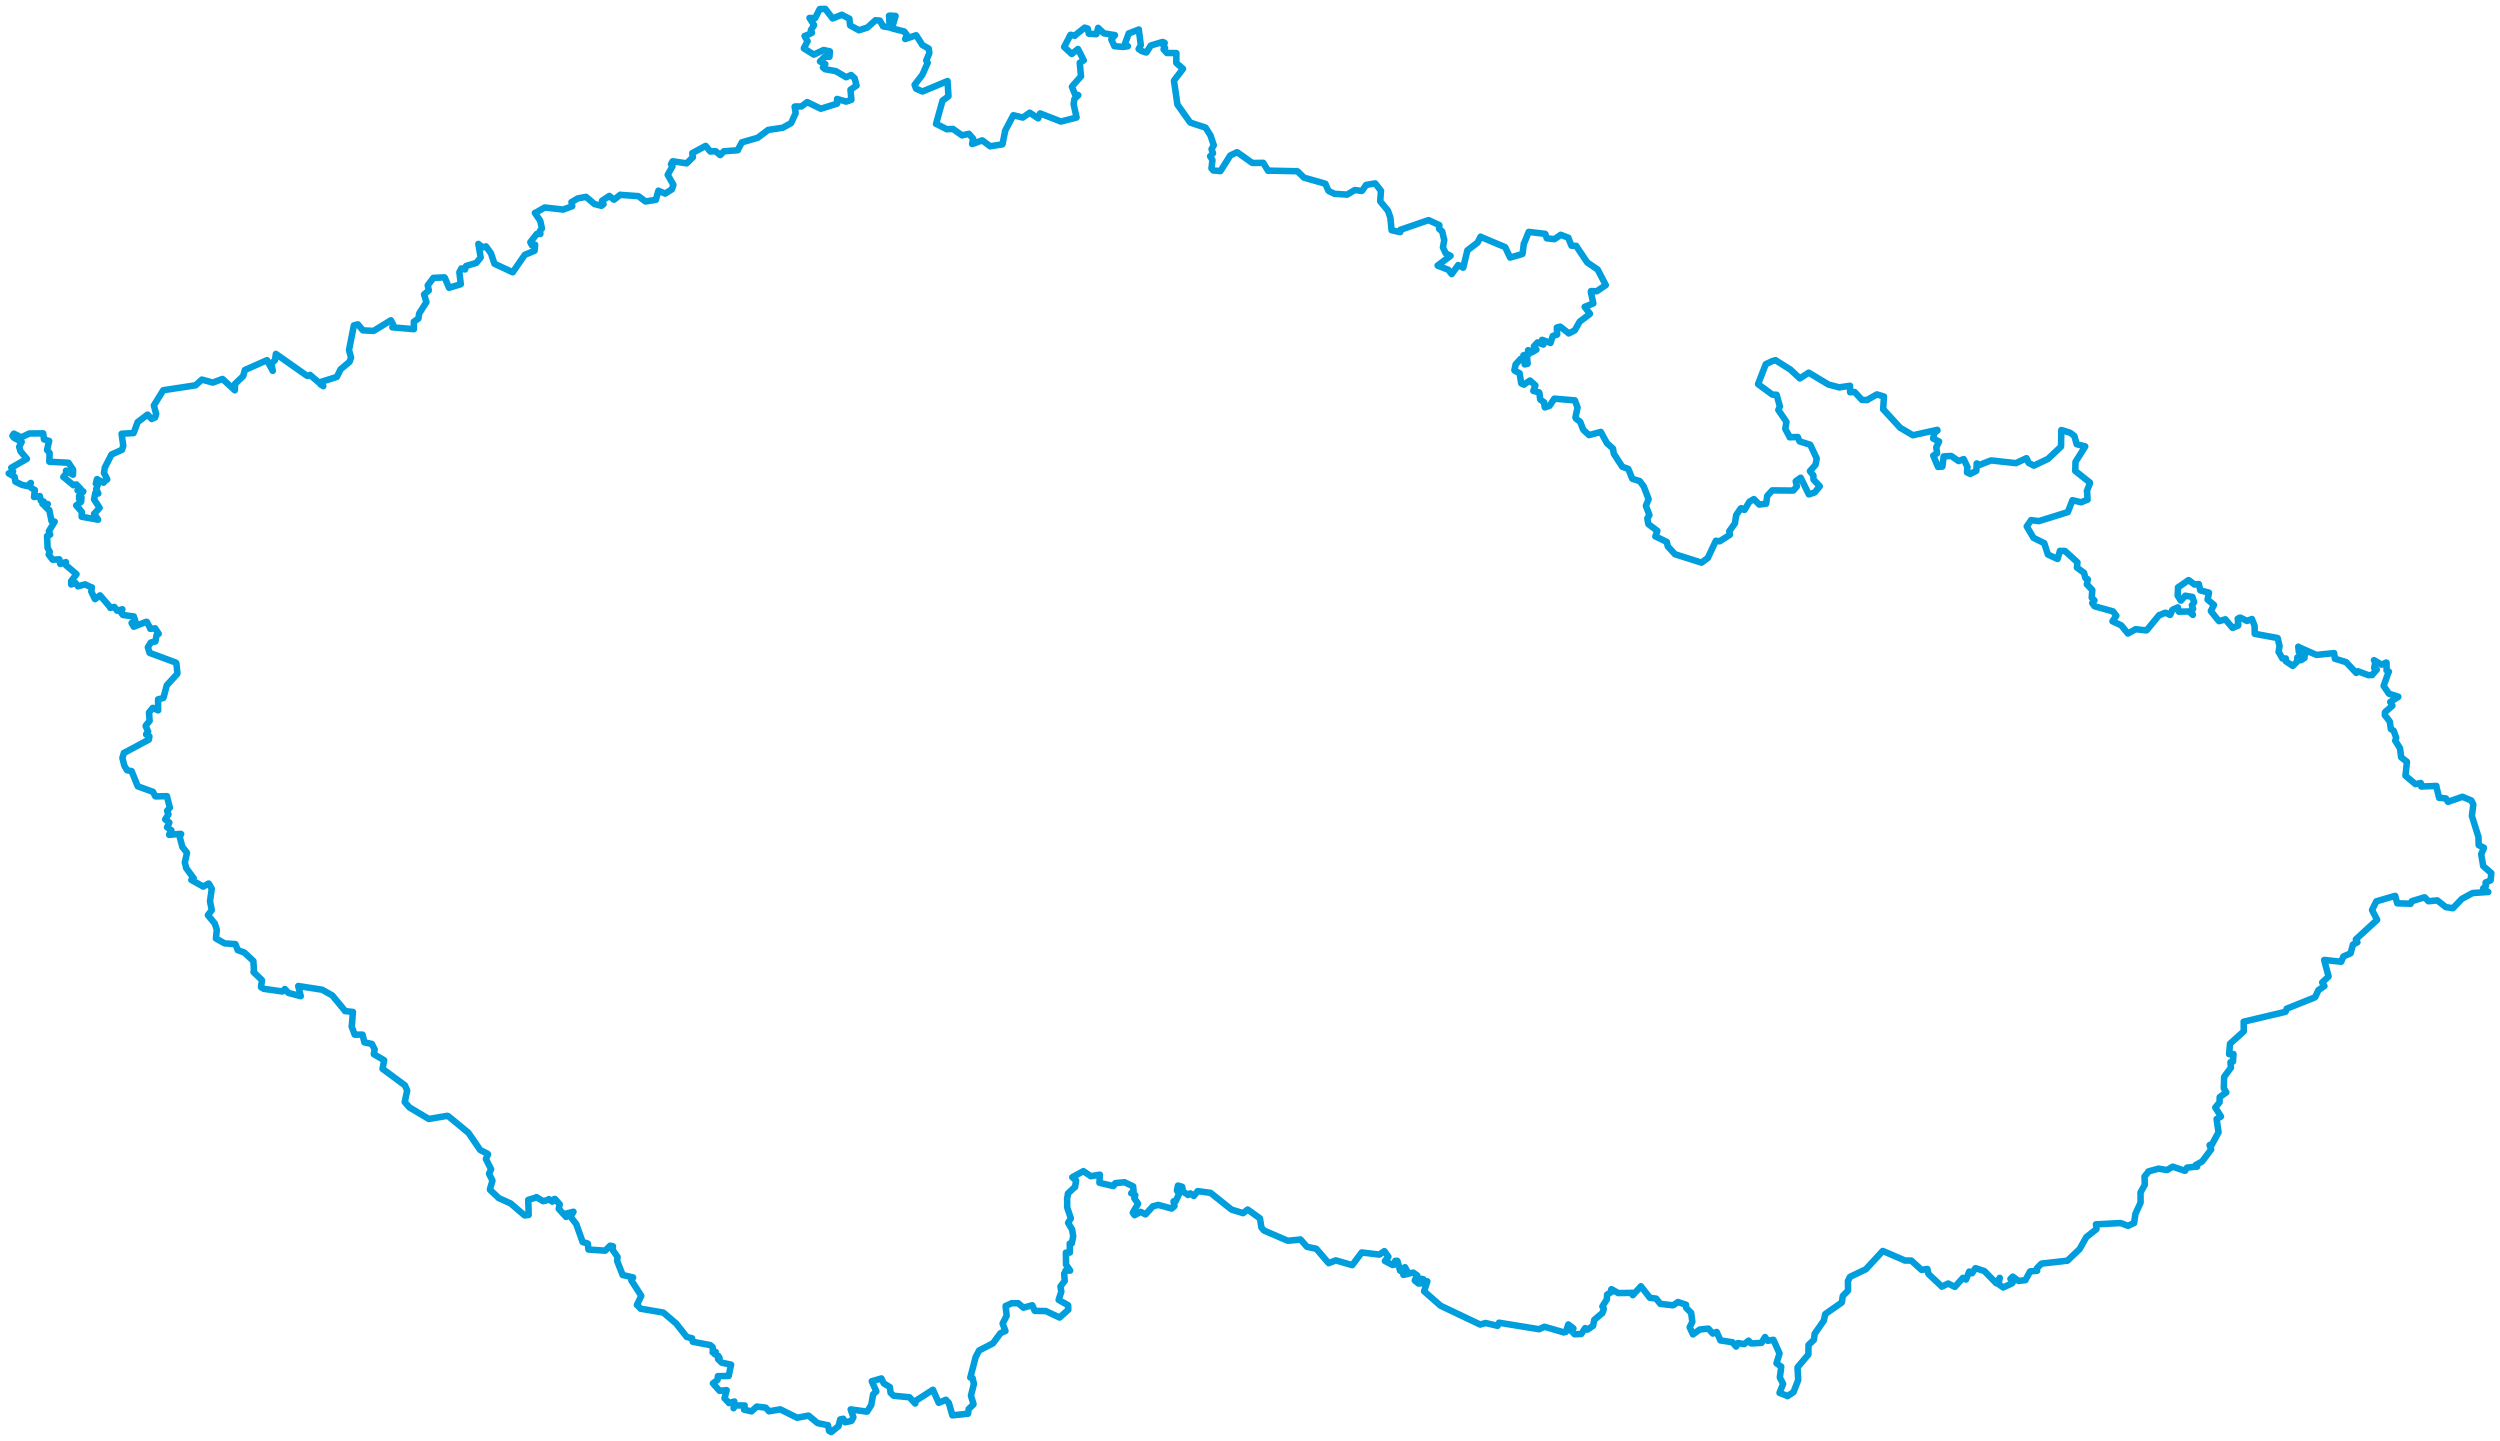 <svg viewBox="0 0 4963.324 2860.382" width="4963.324" height="2860.382" xmlns="http://www.w3.org/2000/svg">
  <title>Untitled</title>
  <desc>Geojson of Untitled</desc>
  <!-- Generated from maps/2-geojsons/world/europe/czechia/czechia.geojson -->
  <polygon points="17.261,939.911 28.91,946.512 28.934,946.528 30.607,956.303 30.637,956.33 43.573,962.56 43.737,962.651 53.919,964.919 54.164,964.884 61.063,958.786 61.318,958.914 57.249,964.942 57.171,964.973 68.773,972.974 69.288,972.871 67.584,986.68 67.592,986.781 78.824,985.001 79.017,984.949 81.127,994.062 81.134,994.081 86.544,995.644 86.87,996.055 84.335,1000.483 84.347,1000.505 94.819,1000.622 94.881,1000.704 89.167,1004.116 88.827,1004.632 96.995,1012.711 97.806,1012.478 102.264,1034.251 102.256,1034.269 107.872,1035.353 108.573,1035.717 97.172,1054.233 96.98,1054.704 99.427,1061.042 99.579,1061.303 94.634,1063.854 93.42,1064.172 94.388,1086.179 94.28,1087.203 98.798,1095.676 98.827,1095.762 96.627,1100.849 96.628,1100.906 104.362,1111.183 104.569,1111.288 117.719,1110.434 117.818,1110.489 119.649,1119.551 119.82,1119.63 130.835,1115.983 130.913,1116 130.441,1121.713 130.496,1121.823 151.775,1139.839 151.857,1139.898 141.28,1153.626 141.251,1153.617 141.327,1160.275 141.351,1160.353 149.369,1157.194 149.708,1157.173 154.686,1163.387 154.655,1164.063 168.794,1160.185 169.047,1160.162 181.869,1166.37 182.344,1166.105 181.218,1174.419 181.206,1174.429 188.374,1189.202 188.601,1189.394 198.583,1182.017 198.637,1182.029 218.9,1205.698 218.908,1206.856 226.837,1205.003 227.037,1204.96 232.531,1212.39 232.819,1212.466 242.783,1209.574 242.893,1209.578 240.678,1216.526 240.681,1216.572 244.094,1220.917 244.134,1220.947 265.207,1223.81 265.624,1223.758 268.604,1232.875 268.551,1233.071 262.235,1236.034 261.28,1236.808 265.474,1244.039 265.501,1244.28 290.569,1234.402 291.485,1234.741 297.921,1246.592 298.364,1248.411 307.666,1247.518 308.084,1247.439 314.889,1258.156 315.074,1258.256 311.043,1260.731 310.901,1260.874 308.554,1273.389 308.521,1273.487 299.588,1275.549 299.505,1275.601 293.881,1284.518 293.543,1285.111 296.549,1294.709 297.141,1296.202 349.036,1315.391 350.112,1316.593 352.224,1336.681 351.826,1338.03 332.171,1359.413 331.13,1360.461 324.909,1384.03 324.191,1385.644 314.797,1388.318 313.84,1388.429 313.95,1410.262 313.924,1410.347 303.991,1405.558 303.19,1405.37 296.81,1413.547 295.776,1414.701 297.081,1430.945 297.087,1431.074 290.119,1439.644 289.186,1441.36 294.046,1452.474 294.061,1452.528 290.135,1457.651 290.221,1458.209 295.677,1461.761 296.598,1461.727 295.474,1468.314 295.48,1468.368 246.838,1494.53 246.045,1494.669 242.983,1504.728 242.982,1504.791 246.73,1519.73 246.801,1520.006 252.173,1529.073 252.195,1529.124 261.261,1530.955 261.29,1530.975 273.491,1561.08 273.49,1561.099 303.317,1571.925 303.779,1572.164 308.189,1580.664 309.119,1581.141 331.335,1580.62 331.406,1580.66 337.199,1603.48 337.222,1603.569 331.8,1609.624 331.778,1609.648 334.454,1616.77 334.448,1616.8 327.97,1626.791 327.954,1626.831 336.185,1632.918 336.197,1632.951 331.808,1642.291 331.595,1642.336 339.892,1648.04 340.361,1648.553 335.906,1656.467 335.86,1657.526 358.465,1655.419 359.627,1655.832 357.084,1660.763 356.859,1661.817 362.018,1681.289 362.057,1681.504 370.735,1692.291 371.232,1693.208 366.957,1712.043 366.94,1712.256 369.433,1722.09 369.317,1722.988 383.848,1742.839 384.511,1743.303 379.866,1746.9 379.869,1746.947 403.276,1759.99 403.337,1760.289 414.057,1754.169 414.507,1754.234 419.972,1763.554 420.396,1764.349 416.934,1789.271 416.925,1789.335 420.404,1806.968 420.409,1807.012 412.716,1816.812 412.715,1816.837 426.316,1833.319 426.805,1834.636 430.306,1845.395 430.431,1845.759 428.693,1863.167 428.665,1863.161 445.645,1872.695 446.009,1872.906 466.596,1874.345 467.369,1874.402 471.7,1885.424 471.818,1886.298 484.663,1890.9 485.091,1891.063 501.219,1906.231 503.023,1907.929 504.131,1926.852 503.319,1929.811 519.354,1945.239 520.221,1946.399 518.322,1957.614 518.341,1960.09 522.986,1962.596 523.496,1963.102 559.897,1968.311 560.964,1968.392 565.611,1963.757 565.517,1963.521 571.98,1970.517 572.726,1971.309 597.056,1977.748 597.088,1977.757 592.118,1957.589 592.11,1957.578 639.188,1964.867 639.642,1964.966 658.018,1975.352 659.553,1976.066 685.108,2007.013 684.873,2007.28 700.265,2009.01 700.683,2009.06 698.529,2036.27 698.079,2037.603 703.564,2052.342 704.229,2054.158 719.516,2054.042 719.767,2054.163 723.456,2069.447 723.47,2069.469 738.293,2072.566 738.331,2072.59 743.826,2083.492 743.84,2083.532 742.121,2092.682 742.261,2092.986 762.326,2104.709 762.625,2105.098 759.51,2121.901 759.502,2121.96 803.306,2154.404 803.928,2154.835 807.818,2163.685 808.298,2165.295 803.785,2186.723 803.489,2187.814 811.602,2197.167 812.578,2198.41 851.353,2221.509 851.377,2221.519 888.163,2215.274 890.061,2216.047 930.111,2249.129 930.111,2249.129 953.101,2282.818 953.437,2283.176 968.053,2290.643 968.841,2291.623 964.8,2300.745 964.692,2301.08 974.845,2321.035 975,2321.407 970.936,2330.115 970.964,2330.483 977.473,2343.278 977.61,2344.307 972.686,2361.072 972.739,2362.06 989.704,2378.065 989.822,2378.404 1013.449,2389.097 1013.905,2389.299 1041.286,2412.835 1042.004,2413.038 1048.352,2412.266 1049.598,2412.066 1048.779,2382.739 1048.722,2382.152 1062.692,2377.87 1064.89,2376.677 1077.26,2384.146 1078.567,2384.631 1087.911,2382.3 1089.621,2380.617 1096.226,2385.515 1096.528,2385.584 1100.144,2380.721 1101.884,2380.348 1111.161,2390.956 1111.209,2390.999 1109.326,2399.974 1109.357,2400.055 1123.852,2415.947 1123.852,2415.963 1123.547,2409.525 1123.564,2409.491 1138.512,2405.711 1138.524,2405.718 1133.048,2414.754 1132.767,2415.761 1143.387,2429.328 1144.076,2430.298 1156.547,2465.254 1156.787,2465.88 1166.415,2468.632 1167.101,2469.269 1168.048,2479.78 1168.407,2480.755 1201.465,2482.965 1201.489,2482.98 1211.443,2473.051 1211.456,2473.033 1216.788,2474.219 1216.827,2474.251 1216.361,2481.631 1216.357,2481.649 1226.021,2495.453 1226.053,2495.501 1225.198,2503.404 1225.207,2503.442 1236.149,2531.259 1236.117,2531.295 1256.85,2536.091 1256.884,2536.122 1253.416,2541.935 1253.414,2541.95 1273.086,2572.605 1273.116,2572.641 1264.704,2590.464 1264.494,2590.618 1271.138,2597.372 1271.62,2598.16 1316.703,2605.869 1317.45,2606.328 1341.685,2626.998 1342.269,2627.444 1362.834,2653.517 1363.354,2654.224 1373.833,2656.936 1373.938,2656.984 1375.42,2663.77 1375.48,2663.915 1409.986,2670.393 1410.049,2670.392 1414.604,2674.322 1414.824,2674.556 1415.48,2684.011 1414.897,2684.974 1420.186,2683.809 1420.893,2684.007 1419.459,2688.335 1419.435,2688.807 1425.968,2691.83 1426.135,2691.9 1428.24,2695.817 1428.538,2695.988 1425.62,2697.684 1425.543,2698.18 1432.553,2705.077 1432.535,2705.247 1451.344,2709.293 1451.409,2709.288 1446.651,2731.743 1446.637,2731.774 1425.437,2732.121 1425.272,2732.07 1424.688,2739.309 1424.303,2739.891 1415.382,2746.396 1415.35,2746.401 1428.562,2761.246 1428.555,2761.266 1442.631,2759.875 1442.712,2759.939 1438.513,2775.712 1438.354,2775.913 1446.961,2784.83 1447.157,2785.531 1457.816,2782.5 1457.903,2782.401 1456.416,2795.729 1456.423,2795.742 1460.007,2790.384 1460.269,2790.218 1477.946,2790.356 1478.357,2790.261 1477.413,2798.031 1477.258,2798.627 1491.94,2801.995 1492.011,2802.016 1502.389,2792.62 1502.463,2792.549 1519.852,2794.618 1520.134,2794.619 1526.675,2801.845 1526.739,2801.933 1548.872,2798.073 1549.209,2798.088 1582.349,2814.574 1582.835,2814.686 1604.805,2810.528 1605.395,2810.588 1622.822,2825.078 1622.911,2825.231 1643.632,2829.618 1643.833,2829.44 1645.955,2840.371 1645.858,2840.629 1650.294,2843.1 1650.316,2843.121 1664.734,2831.476 1664.797,2831.388 1668.076,2818.039 1668.111,2817.991 1673.591,2816.875 1674.063,2816.678 1677.879,2823.577 1678.009,2823.601 1690.125,2821.125 1690.254,2821.035 1694.235,2813.884 1694.266,2813.575 1688.906,2798.168 1688.916,2798.149 1721.212,2802.602 1721.807,2802.048 1729.483,2789.8 1729.667,2789.842 1733.424,2768.443 1733.379,2768.266 1739.718,2762.53 1739.746,2762.393 1730.874,2742.449 1730.799,2742.24 1749.723,2736.717 1749.812,2736.658 1754.651,2746.534 1754.697,2746.593 1766.628,2753.804 1766.653,2753.819 1768.101,2765.14 1768.177,2765.319 1774.147,2770.955 1774.312,2771.023 1805.528,2774.026 1805.659,2774.003 1816.784,2786.353 1816.939,2786.415 1818.263,2780.947 1818.369,2780.826 1852.146,2759.142 1852.195,2759.125 1863.686,2785.042 1863.77,2785.117 1877.748,2779.043 1877.837,2779.007 1883.644,2785.314 1883.742,2785.307 1890.572,2809.095 1890.778,2809.943 1921.724,2806.687 1921.8,2806.633 1923.25,2797.231 1923.293,2797.143 1932.233,2788.652 1932.778,2787.462 1928.305,2773.01 1927.65,2770.866 1933.504,2747.744 1933.519,2747.744 1930.9,2735.986 1930.877,2735.92 1926.426,2734.969 1926.373,2734.891 1936.703,2695.266 1937.024,2694.126 1943.742,2681.326 1944.013,2681.039 1970.936,2667.165 1971.3,2667.015 1986.008,2647.155 1986.105,2646.951 1995.629,2642.427 1996.126,2642.466 1990.584,2627.952 1990.563,2627.554 1998.459,2612.257 1998.578,2612.022 1996.444,2593.035 1996.511,2592.851 2008.658,2587.278 2008.793,2587.273 2020.794,2587.217 2021.179,2587.14 2031.39,2595.844 2031.825,2596.189 2049.295,2591.42 2049.4,2591.407 2054.24,2602.4 2054.351,2602.491 2075.797,2602.942 2075.925,2602.751 2103.613,2615.693 2103.649,2615.739 2120.656,2600.379 2120.913,2600.079 2120.609,2591.475 2120.474,2591.336 2101.806,2580.73 2101.803,2580.714 2106.989,2564.511 2107.082,2564.418 2105.352,2554.313 2105.405,2554.021 2113.791,2543.004 2113.803,2542.988 2112.729,2528.731 2112.744,2528.678 2115.477,2524.185 2115.496,2522.672 2122.963,2522.568 2124.571,2522.539 2116.483,2510.718 2116.442,2510.716 2116.169,2488.631 2116.134,2486.83 2123.846,2486.732 2124.06,2486.729 2123.805,2469.366 2123.798,2468.778 2126.566,2468.737 2127.766,2468.711 2130.617,2454.92 2130.683,2454.651 2128.575,2441.453 2128.57,2441.17 2120.827,2428.252 2120.564,2427.695 2124.7,2420.942 2126.025,2418.954 2119.047,2398.128 2118.721,2396.888 2118.68,2381.453 2118.505,2380.051 2120.115,2370.878 2120.125,2369.583 2133.45,2356.955 2134.254,2356.801 2136.436,2344.095 2136.416,2343.751 2128.9,2337.249 2128.878,2337.164 2150.806,2325.149 2150.804,2325.096 2165.549,2335.104 2165.56,2335.128 2183.445,2332.088 2183.482,2332.094 2182.757,2348.172 2183.057,2348.339 2210.504,2354.7 2210.526,2354.715 2214.296,2348.991 2214.596,2348.846 2232.498,2347.148 2232.518,2347.109 2249.616,2355.317 2249.634,2355.326 2250.541,2364.691 2250.545,2364.714 2246.002,2368.734 2245.857,2369.024 2253.192,2372.377 2253.833,2372.615 2252.087,2378.653 2251.956,2378.837 2259.462,2389.658 2259.474,2389.76 2249.037,2407.484 2248.985,2407.631 2252.537,2412.532 2252.525,2412.561 2264.682,2405.921 2264.736,2405.905 2273.909,2410.968 2274.404,2410.794 2288.491,2395.181 2288.44,2395 2299.116,2392.246 2299.276,2392.099 2326.128,2399.311 2326.344,2399.303 2331.631,2394.533 2331.773,2394.174 2329.861,2385.366 2330.042,2384.893 2332.867,2384.703 2333.821,2385.173 2340.73,2370.781 2340.775,2370.617 2336.866,2363.855 2336.656,2363.597 2338.614,2353.791 2338.909,2353.808 2346.845,2356.105 2347.001,2356.248 2348.538,2364.286 2347.759,2365.282 2357.513,2371.345 2358.439,2372.384 2362.785,2369.501 2363.1,2369.238 2369.746,2374.114 2370.118,2374.367 2377.692,2364.866 2377.761,2364.719 2402.822,2368.213 2403.062,2367.984 2445.099,2401.525 2445.136,2401.566 2467.688,2408.381 2467.81,2408.575 2476.679,2401.553 2476.984,2401.334 2501.316,2418.815 2501.393,2418.899 2504.165,2436.153 2504.348,2437.063 2509.368,2442.844 2509.679,2443.117 2556.632,2463.32 2556.726,2463.346 2581.693,2460.914 2581.802,2460.695 2594.73,2475.248 2594.815,2475.35 2613.165,2479.191 2613.32,2479.319 2637.766,2507.677 2638.055,2507.838 2651.554,2502.294 2652.199,2502.297 2684.624,2511.707 2684.64,2511.714 2703.409,2486.639 2703.479,2486.577 2737.358,2490.627 2738.468,2490.825 2748.295,2483.985 2748.633,2484.095 2756.361,2494.981 2756.376,2495.135 2749.482,2503.45 2749.509,2503.49 2764.896,2511.45 2765.238,2511.507 2772.324,2509.319 2772.753,2508.89 2770.047,2503.45 2770.056,2503.241 2773.464,2503.055 2774.368,2503.573 2779.741,2522.828 2779.985,2522.962 2789.319,2515.767 2789.494,2515.94 2794.977,2526.396 2794.969,2526.472 2786.252,2521.447 2785.976,2521.528 2786.115,2530.978 2786.278,2531.12 2805.388,2526.504 2805.65,2526.55 2813.52,2532.005 2813.712,2532.311 2808.839,2542.088 2808.802,2542.264 2816.126,2548.094 2816.374,2548.29 2820.55,2547.996 2820.639,2547.856 2821.254,2538.875 2821.663,2538.761 2825.969,2539.844 2826.09,2539.917 2824.9,2544.372 2825.218,2544.529 2833.434,2543.689 2833.712,2543.923 2827.496,2562.988 2827.339,2563.618 2859.872,2592.186 2859.914,2592.262 2938.729,2629.714 2938.795,2629.73 2949.142,2626.625 2949.34,2626.598 2973.151,2632.182 2973.164,2632.186 2976.002,2626.208 2976.137,2626.007 3054.774,2638.828 3055.572,2639.016 3065.945,2634.065 3066.38,2634.041 3104.282,2645.1 3104.235,2645.378 3108.698,2644.196 3108.854,2644.211 3113.588,2629.504 3113.653,2629.508 3123.653,2637.281 3123.744,2637.369 3121.366,2641.159 3119.936,2642.732 3126.127,2648.682 3125.995,2648.888 3139.028,2648.411 3139.27,2648.445 3147.033,2636.811 3147.114,2636.746 3151.484,2639.785 3151.786,2639.738 3162.666,2632.178 3162.79,2632.079 3165.11,2620.472 3165.158,2620.335 3178.424,2609.13 3180.777,2607.407 3182.967,2602.685 3183.886,2597.805 3181.283,2593.777 3181.332,2593.525 3190.125,2579.736 3190.176,2579.626 3190.528,2570.539 3190.751,2570.112 3199.897,2564.525 3200.361,2564.295 3198.733,2560.015 3199.281,2559.444 3212.37,2566.909 3212.337,2567.155 3237.944,2566.837 3239.862,2566.492 3241.379,2570.569 3241.679,2571.363 3257.132,2554.381 3257.765,2553.626 3275.374,2576.348 3275.569,2576.544 3288.003,2578.148 3288.084,2578.191 3296.182,2588.549 3296.256,2588.58 3321.124,2591.437 3321.786,2591.373 3331.284,2585.026 3331.416,2585.03 3347.285,2590.364 3347.343,2590.413 3347.508,2596.381 3347.527,2596.459 3357.439,2606.345 3357.467,2606.459 3359.834,2624.081 3359.791,2624.613 3354.473,2635.043 3354.469,2635.07 3361.062,2649.014 3361.064,2649.194 3374.403,2639.724 3374.56,2639.532 3391.239,2637.772 3391.763,2637.886 3400.409,2647.516 3400.497,2647.571 3407.722,2644.543 3408.174,2644.419 3415.52,2661.011 3415.46,2661.125 3438.389,2664.704 3439.181,2664.581 3446.727,2673.325 3446.807,2673.351 3450.49,2666.466 3450.468,2666.414 3462.419,2668.495 3462.773,2668.464 3471.098,2662.077 3471.51,2661.619 3476.435,2666.974 3476.786,2667.172 3497.028,2666.052 3497.129,2666.095 3504.125,2654.594 3504.232,2654.483 3508.822,2661.512 3509.378,2661.943 3520.703,2659.958 3520.853,2660.027 3532.874,2686.902 3532.899,2687.057 3526.954,2706.366 3527.016,2706.652 3536.332,2713.26 3536.353,2713.438 3533.563,2734.824 3533.565,2734.979 3540.069,2747.32 3540.068,2747.526 3532.986,2765.118 3533.036,2765.38 3548.61,2771.336 3548.647,2771.865 3560.64,2763.863 3560.672,2763.822 3569.939,2739.997 3570.076,2739.408 3568.64,2714.967 3568.803,2714.531 3589.975,2689.414 3590.245,2688.966 3590.448,2670.485 3590.588,2670.114 3601.057,2660.081 3601.246,2659.743 3602.594,2648.317 3602.743,2647.95 3620.759,2622.023 3621.017,2621.547 3623.592,2609.131 3623.716,2608.919 3656.343,2586.011 3656.755,2585.434 3658.508,2573.133 3658.785,2572.6 3668.841,2562.391 3669.045,2561.822 3668.736,2543.69 3668.802,2543.17 3672.601,2535.308 3672.918,2534.927 3704.104,2520.108 3704.418,2519.866 3737.855,2483.664 3737.959,2483.603 3781.538,2502.311 3781.447,2502.54 3794.247,2502.553 3794.598,2502.714 3814.966,2521.159 3815.024,2521.213 3826.206,2519.325 3826.425,2519.322 3828.588,2529.118 3828.671,2529.335 3854.923,2553.952 3855.301,2554.478 3867.16,2548.462 3867.782,2548.207 3880.808,2554.811 3881.176,2554.69 3896.532,2537.582 3896.914,2537.028 3902.968,2540.275 3903.152,2540.338 3909.389,2524.888 3909.578,2524.557 3914.876,2527.519 3915.216,2527.771 3921.448,2518.119 3922.192,2517.743 3939.542,2523.471 3939.891,2523.718 3963.3,2547.69 3963.424,2547.75 3970.088,2537 3970.164,2537.022 3967.731,2548.991 3967.779,2549.367 3976.844,2555.963 3977.025,2555.977 3994.567,2547.868 3994.893,2547.573 3996.328,2544.979 3996.587,2544.332 3991.559,2539.216 3991.42,2539.084 3995.842,2534.757 3996.022,2534.525 4006.917,2542.704 4007.523,2543.137 4020.527,2541.586 4021.01,2541.571 4030.406,2524.238 4030.451,2524.191 4044.131,2522.957 4044.357,2522.946 4044.168,2518.876 4044.056,2517.736 4053.019,2508.757 4053.118,2508.708 4104.093,2502.925 4104.349,2503.028 4128.476,2480.07 4128.65,2479.985 4142.026,2456.114 4142.034,2456.083 4161.901,2440.48 4162.113,2440.25 4161.609,2431.83 4161.134,2430.758 4209.587,2428.16 4210.2,2428.175 4224.469,2433.622 4224.906,2433.727 4236.413,2428.144 4236.859,2428.095 4239.478,2410.129 4239.492,2409.918 4249.681,2387.822 4249.768,2387.623 4249.655,2367.693 4249.788,2367.168 4257.874,2352.563 4258.095,2351.852 4257.605,2336.867 4257.668,2335.761 4264.876,2326.806 4265.26,2325.721 4284.319,2320.452 4284.9,2320.104 4301.872,2322.845 4302.698,2322.745 4313.19,2316.378 4313.757,2316.243 4337.239,2324.369 4338.193,2324.31 4341.408,2318.848 4342.019,2318.094 4361.691,2316.006 4361.969,2316.233 4359.412,2312.819 4359.394,2312.768 4371.796,2306.03 4371.911,2305.939 4389.784,2282.156 4389.894,2282.085 4386.782,2273.827 4387.111,2272.982 4390.848,2273.084 4390.896,2273.103 4404.128,2248.666 4404.513,2247.806 4400.683,2221.757 4400.669,2221.703 4409.345,2216.768 4409.362,2216.748 4398.105,2198.766 4398.105,2198.741 4406.557,2188.425 4406.594,2188.38 4406.776,2178.222 4406.86,2178.067 4419.638,2168.98 4419.925,2168.87 4415.177,2160.898 4414.979,2160.598 4415.629,2138.231 4415.651,2137.938 4429.049,2119.779 4429.139,2119.802 4428.2,2108.885 4428.266,2108.736 4433.044,2107.48 4433.176,2107.446 4434.184,2092.598 4434.167,2092.518 4425.546,2092.891 4425.526,2092.858 4427.235,2072.703 4427.395,2072.008 4454.305,2047.945 4454.55,2047.57 4454.518,2028.785 4454.377,2028.413 4536.616,2008.989 4537.646,2008.684 4539.821,2003.361 4539.619,2002.701 4595.781,1980.091 4596.293,1979.773 4602.552,1966.479 4602.929,1965.64 4614.406,1957.907 4614.743,1957.776 4610.532,1950.977 4610.318,1950.434 4622.785,1939.014 4622.98,1938.412 4614.486,1907.085 4614.31,1905.816 4647.521,1909.354 4648.021,1909.384 4652.163,1899.481 4652.676,1898.786 4666.56,1892.707 4666.761,1892.55 4671.195,1875.755 4671.316,1875.356 4679.983,1870.966 4680.172,1870.569 4677.144,1865.494 4677.154,1864.977 4719.199,1826.325 4719.379,1826.127 4709.394,1807.032 4709.361,1806.537 4717.444,1790.161 4717.775,1789.533 4754.555,1778.694 4755.279,1778.626 4759.33,1793.374 4759.347,1793.385 4785.436,1794.071 4785.737,1794.394 4787.837,1790.156 4788.102,1789.221 4812.939,1781.532 4813.95,1781.552 4820.53,1788.53 4821.303,1789.28 4838.552,1787.554 4838.802,1787.58 4855.348,1800.598 4855.517,1800.88 4869.578,1803.05 4869.77,1803.13 4887.118,1785.127 4887.749,1784.502 4908.438,1773.199 4908.848,1772.992 4939.877,1770.888 4939.985,1770.874 4930.062,1763.609 4930.028,1763.599 4935.426,1758.509 4935.465,1758.434 4934.636,1752.509 4935.025,1751.87 4944.024,1748.08 4944.751,1747.565 4946.057,1733.474 4946.063,1733.358 4930.048,1719.482 4930.011,1719.353 4926,1695.923 4926,1695.691 4931.421,1683.932 4931.373,1683.129 4920.986,1677.846 4920.922,1677.651 4920.597,1662.571 4920.58,1661.624 4907.893,1621.175 4907.533,1620.219 4910.26,1597.995 4910.265,1596.634 4906.329,1589.273 4906.256,1589.174 4889.242,1582.13 4888.814,1581.882 4860.154,1591.877 4859.934,1591.801 4856.291,1585.607 4855.946,1585.201 4843.453,1583.762 4842.527,1583.96 4836.751,1560.941 4837.057,1560.342 4807.472,1561.479 4806.96,1561.531 4806.025,1554.877 4805.988,1554.528 4795.706,1556.674 4795.57,1556.819 4775.882,1540.214 4775.642,1540.195 4778.595,1512.495 4778.552,1512.356 4767.19,1503.658 4767.024,1503.329 4764.916,1485.978 4764.898,1485.765 4755.405,1470.586 4755.306,1470.359 4757.263,1464.984 4757.248,1464.703 4752.246,1451.008 4752.143,1450.73 4746.799,1447.451 4746.578,1447.221 4744.558,1432.732 4744.425,1432.415 4734.701,1419.835 4734.65,1419.748 4734.952,1414.067 4735.019,1413.882 4749.668,1401.133 4749.721,1401.038 4745.563,1393.86 4745.419,1393.659 4761.282,1383.699 4761.451,1383.163 4742.931,1377.298 4742.889,1377.301 4733.276,1363.096 4732.282,1361.617 4742.123,1334.34 4742.762,1333.494 4738.47,1331.109 4738.13,1330.962 4738.138,1315.841 4737.553,1315.32 4728.675,1319.435 4727.932,1319.543 4713.318,1310.663 4713.138,1310.722 4715.211,1313.681 4715.795,1314.388 4713.672,1325.659 4713.5,1326.147 4718.707,1329.468 4718.708,1329.469 4709.792,1339.62 4709.49,1340.215 4701.777,1340.349 4701.693,1340.339 4681.284,1332.651 4681.209,1332.614 4677.944,1335.971 4677.852,1335.934 4657.97,1314.721 4657.718,1314.53 4635.873,1307.81 4635.582,1307.917 4634.248,1298.281 4634.037,1296.61 4598.996,1300.207 4598.733,1300.174 4563.298,1284.54 4562.826,1283.909 4564.028,1294.319 4564.219,1294.557 4576.414,1299.664 4576.449,1299.751 4568.499,1303.315 4568.566,1303.455 4575.276,1306.096 4575.252,1306.297 4568.173,1310.732 4568.022,1310.753 4561.016,1305.158 4560.949,1305.172 4560.651,1313.265 4560.579,1313.415 4551.96,1322.046 4551.895,1322.042 4538.235,1312.88 4538.185,1312.843 4538.126,1307.353 4538.12,1307.279 4531.381,1307.283 4531.318,1307.281 4524.473,1295.036 4523.686,1294.456 4525.582,1283.305 4525.598,1282.593 4522.038,1267.141 4521.574,1266.648 4476.438,1258.324 4476.411,1258.305 4476.059,1242.331 4476.081,1242.31 4470.821,1229.119 4470.793,1228.939 4461.777,1232.533 4461.072,1232.807 4447.992,1226.248 4446.442,1226.273 4442.738,1228.282 4442.692,1228.283 4443.829,1240.945 4443.44,1241.948 4432.726,1246.494 4432.393,1246.57 4418.413,1230.152 4418.218,1229.516 4405.549,1233.224 4404.764,1232.577 4389.52,1213.457 4389.309,1212.895 4395.444,1201.032 4395.483,1200.988 4382.806,1190.494 4382.716,1190.371 4385.445,1177.92 4385.442,1176.598 4369.061,1172.287 4368.38,1172.091 4365.321,1159.556 4365.311,1159.516 4356.745,1160.406 4356.658,1160.436 4345.883,1152.048 4344.842,1151.759 4324.663,1165.826 4324.126,1165.967 4323.443,1182.047 4323.337,1182.409 4329.388,1192.182 4329.914,1192.334 4338.281,1183.046 4338.388,1182.675 4351.985,1184.956 4352.689,1185.116 4356.042,1195.445 4356.065,1195.521 4352.213,1201.13 4351.633,1201.628 4354.096,1208.566 4354.095,1208.602 4350.189,1211.139 4350.163,1211.188 4353.286,1219.622 4353.476,1220.793 4346.117,1214.155 4346.075,1214.13 4326.495,1214.207 4325.806,1214.48 4323.894,1206.349 4323.747,1205.798 4313.439,1210.478 4312.559,1211.266 4308.859,1220.318 4308.197,1220.847 4299.974,1216.632 4298.403,1216.542 4288.199,1221.044 4286.907,1220.861 4261.97,1251.157 4261.075,1251.555 4240.788,1249.309 4239.913,1249.157 4224.772,1257.658 4224.615,1257.758 4211.514,1241.706 4211.401,1241.568 4193.95,1233.389 4193.94,1233.389 4200.651,1223.833 4201.576,1222.513 4196.027,1215.266 4194.9,1213.794 4158.304,1203.645 4158.241,1203.599 4153.891,1197.473 4153.808,1197.311 4158.156,1192.084 4158.17,1191.976 4152.776,1186.716 4152.745,1186.64 4153.94,1171.556 4153.928,1171.48 4143.253,1160.323 4143.209,1160.267 4144.862,1150.038 4144.855,1149.913 4140.199,1147.754 4140.104,1147.637 4137.619,1137.361 4137.581,1137.277 4123.397,1126.893 4123.336,1126.783 4124.308,1117.361 4124.403,1116.421 4099.781,1093.989 4099.616,1093.905 4091.008,1093.706 4089.735,1093.547 4084.986,1109.53 4084.922,1109.766 4065.961,1101.06 4065.76,1100.93 4058.529,1078.478 4058.415,1078.298 4037.084,1067.781 4037.025,1067.73 4023.87,1045.232 4023.775,1045.071 4032.179,1033.137 4032.333,1032.622 4047.719,1034.608 4047.814,1034.602 4105.284,1016.716 4105.31,1016.73 4114.484,993.183 4114.563,993.077 4131.604,997.153 4131.872,997.217 4143.719,992.122 4144.486,992.083 4143.617,976.157 4143.098,975.153 4149.229,959.308 4149.23,958.146 4120.984,935.63 4120.086,934.963 4120.552,917.3 4120.757,916.66 4139.782,886.547 4139.818,886.228 4122.934,881.95 4122.903,881.925 4118.624,866.511 4118.29,865.506 4110.43,859.525 4109.016,858.936 4096.59,854.921 4092.395,853.781 4091.845,886.481 4091.721,886.761 4066.298,910.741 4066.059,911.024 4038.196,924.332 4037.908,924.419 4027.754,919.138 4027.68,919.111 4023.223,909.724 4023.19,909.669 4002.331,919.493 4002.303,919.536 3953.403,914.139 3953.072,914.073 3930.168,922.991 3929.683,923.226 3924.799,920.065 3924.38,920.219 3923.729,934.297 3923.452,934.893 3911.782,940.773 3911.306,940.758 3905.377,937.932 3905.086,937.896 3905.93,928.3 3906.176,927.783 3898.75,911.748 3898.519,911.414 3889.255,915.141 3888.469,915.393 3873.983,905.331 3873.42,905.196 3859.179,906.083 3858.799,906.132 3856.356,925.961 3856.186,926.331 3847.801,927.053 3847.664,927.02 3838.158,904.619 3838.126,904.519 3845.323,900.364 3845.744,900.001 3844.264,888.84 3844.135,888.155 3849.663,876.762 3849.738,876.513 3838.332,870.846 3837.961,870.789 3840.124,859.864 3840.132,859.82 3846.49,854.709 3846.083,853.354 3797.932,864.136 3797.579,864.012 3772.696,849.384 3772.291,849.105 3739.81,813.633 3738.663,812.656 3740.294,787.224 3740.208,787.146 3726.242,783.049 3726.207,783.037 3707.322,793.886 3706.679,794.328 3696.734,793.946 3696.565,793.927 3682.404,778.609 3682.15,778.326 3674.629,778.563 3673.101,778.774 3672.926,766.466 3672.84,765.895 3652.239,768.921 3652.15,769.285 3630.981,763.635 3630.448,763.613 3591.498,740.213 3590.951,739.855 3573.272,751.277 3573.27,751.277 3555.712,734.805 3555.08,734.094 3525.714,715.596 3525.129,715.047 3519.409,716.692 3518.285,717.029 3505.665,723.061 3505.632,723.112 3490.388,762.416 3490.485,762.712 3518.499,783.326 3518.666,783.448 3527.021,783.689 3527.365,784.088 3533.569,806.642 3533.627,807.004 3530.671,813.775 3530.569,813.839 3546.557,837.425 3546.671,837.539 3544.405,851.274 3544.442,851.631 3552.932,867.128 3552.975,868.137 3568.52,867.607 3569.085,867.523 3572.594,876.127 3572.918,876.357 3593.827,882.94 3594.116,883.269 3606.706,910.12 3606.792,910.458 3604.441,922.506 3604.248,922.9 3593.59,935.093 3593.325,935.367 3599.822,943.325 3600.067,943.531 3600.346,951.89 3600.585,952.475 3612.405,964.859 3612.814,965.432 3602.955,977.45 3602.762,977.652 3591.392,981.517 3591.133,981.491 3574.918,948.509 3574.661,948.554 3565.419,955.115 3565.08,955.555 3567.388,964.96 3567.323,965.663 3560.442,973.745 3560.121,973.93 3518.689,973.56 3518.389,973.778 3508.708,984.295 3508.474,984.703 3506.419,999.892 3506.212,1000.066 3492.967,1001.689 3492.619,1001.698 3482.293,991.069 3481.97,990.865 3473.915,995.661 3473.165,996.058 3463.617,1011.981 3463.2,1012.453 3457.091,1008.971 3456.017,1009.338 3447.39,1021.873 3447.053,1022.182 3444.535,1037.695 3444.636,1038.616 3433.342,1054.611 3433.175,1054.896 3434.432,1061.412 3434.007,1061.963 3414.159,1074.585 3414.045,1074.66 3406.731,1073.582 3406.542,1073.765 3390.92,1106.895 3391.131,1107.244 3379.139,1116.282 3378.13,1117.079 3325.582,1100.388 3325.394,1100.326 3311.162,1084.788 3311.092,1084.684 3309.225,1075.958 3309.242,1075.915 3286.613,1064.944 3286.419,1065.025 3290.379,1054.104 3290.304,1053.827 3272.71,1040.692 3272.609,1040.637 3270.486,1029.388 3270.484,1029.259 3274.578,1022.584 3274.573,1022.486 3267.726,1004.46 3267.712,1003.865 3272.966,991.219 3273.027,990.9 3263.558,966.365 3263.283,965.693 3255.459,955.197 3255.383,955.13 3240.893,950.696 3240.499,950.299 3232.719,930.999 3232.663,930.936 3220.975,926.739 3220.628,926.441 3204.144,901.135 3203.838,900.643 3202.349,890.702 3202.321,890.609 3190.452,879.993 3190.374,879.968 3178.209,857.697 3178.079,857.518 3155.046,863.737 3154.75,863.803 3144.522,854.454 3143.076,852.825 3137.675,838.655 3137.226,837.468 3129.05,831.337 3127.738,828.966 3131.705,810.048 3132.007,809.29 3126.719,795.015 3126.642,794.923 3086.075,791.472 3085.883,791.445 3076.395,805.648 3076.324,805.72 3067.329,808.675 3066.912,808.744 3065.559,800.343 3065.617,798.743 3057.956,793.298 3057.668,792.574 3056.285,780.258 3055.566,778.917 3044.264,776.127 3044.157,775.919 3048.249,765.348 3048.19,765.119 3037.636,755.61 3037.404,755.481 3025.621,763.365 3025.561,763.657 3020.358,761.227 3020.189,761.165 3016.909,741.222 3016.822,740.954 3006.953,735.738 3006.53,734.846 3008.759,725.488 3008.804,723.81 3018.557,712.916 3019.089,712.468 3024.913,713.1 3025.249,713.403 3027.108,723.376 3027.113,723.477 3032.371,722.426 3032.87,721.876 3031.794,710.377 3031.79,710.299 3024.525,705.419 3024.49,705.397 3034.699,702.751 3035.324,703.078 3033.727,695.38 3034.076,695.178 3039.579,697.878 3041.232,699.481 3049.933,694.455 3050.214,694.259 3045.374,687.66 3045.393,687.521 3052.163,680.192 3052.401,679.897 3064.044,684.004 3064.053,684.006 3061.452,674.791 3061.689,674.749 3077.74,680.654 3078.172,681.019 3082.81,667.044 3082.829,666.959 3091.164,664.362 3091.507,663.945 3090.779,650.263 3090.865,650.186 3097.522,648.501 3097.573,648.52 3113.919,661.279 3114.366,661.969 3125.973,656.097 3126.42,655.804 3136.05,638.838 3136.315,638.461 3155.625,623.96 3156.586,622.981 3146.112,609.362 3146.109,609.123 3163.019,602.486 3163.249,602.345 3158.278,579.218 3158.671,577.846 3169.623,578.22 3170.302,578.068 3185.732,567.558 3187.989,566.039 3172.002,535.342 3171.703,534.963 3151.51,521.224 3151.254,521.117 3129.234,488.282 3129.132,488.087 3120.167,487.879 3119.771,487.679 3113.89,472.83 3113.841,471.996 3098.679,466.203 3098.586,466.152 3086.229,474.748 3086.095,474.804 3071.15,473.168 3070.897,473.213 3067.885,464.452 3067.498,464.301 3035.333,460.417 3035.003,460.437 3026.047,482.622 3025.295,483.484 3022.862,503.353 3022.292,504.337 2998.426,511.26 2998.125,511.387 2988.417,490.966 2988.075,490.637 2939.981,470.382 2939.514,469.867 2933.491,481.476 2933.24,481.765 2913.458,496.888 2913.238,497.018 2905.146,530.891 2904.853,531.473 2895.652,526.452 2895.049,526.271 2882.61,543.433 2882.1,544.186 2875.469,535.641 2875.448,535.592 2854.348,527.445 2854.143,527.136 2879.853,507.985 2879.867,507.978 2870.392,503.13 2870.242,503.023 2864.745,491.287 2864.71,491.203 2867.322,476.82 2867.302,476.615 2863.213,459.622 2863.202,459.574 2857.118,454.386 2857.004,454.187 2857.591,447.215 2857.395,446.829 2836.266,437.101 2835.789,437.129 2780.763,456.063 2780.325,456.097 2779.923,460.789 2779.555,460.904 2762.972,457.16 2762.774,457.128 2760.322,431.963 2760.153,431.414 2755.58,418.383 2755.555,418.306 2740.22,399.779 2740.182,399.716 2741.628,378.686 2741.638,378.664 2730.809,364.882 2730.174,364.124 2712.849,367.051 2712.174,367.194 2704.832,377.962 2703.25,379.14 2690.458,377.325 2689.086,377.664 2674.779,386.203 2674.533,386.423 2650.457,384.835 2649.721,384.914 2638.745,379.668 2637.294,378.538 2631.385,364.921 2631.216,364.759 2589.687,352.932 2588.85,352.75 2576.28,340.336 2575.41,339.96 2518.669,338.744 2517.63,339.163 2508.382,324.17 2507.941,323.258 2487.454,323.532 2485.75,323.229 2456.48,302.411 2455.892,302.237 2442.56,308.628 2442.276,308.941 2423.125,339.401 2422.84,339.688 2409.348,338.451 2408.733,338.449 2405.544,334.651 2405.134,334.379 2407.101,317.83 2407.081,317.55 2402.479,310.433 2402.481,310.285 2408.092,304.278 2408.188,304.187 2405.349,296.281 2405.296,296.122 2409.708,288.392 2409.711,288.301 2403.501,269.572 2403.462,269.225 2393.706,253.737 2393.201,253.301 2363.104,243.378 2362.911,243.29 2338.457,208.761 2337.596,207.702 2330.749,160.684 2330.881,159.8 2348.459,136.86 2348.644,136.523 2335.926,125.546 2335.276,124.65 2335.601,106.092 2335.415,105.413 2316.839,105.19 2316.756,105.265 2310.238,98.175 2310.09,97.94 2312.994,95.258 2313.009,95.178 2308.557,88.144 2308.549,88.039 2312.26,85.321 2312.297,85.285 2308.918,83.377 2308.1,83.291 2284.733,90.38 2284.614,90.42 2276.04,103.996 2275.531,104.256 2267.075,101.503 2266.804,101.399 2260.78,97.401 2260.596,97.358 2264.793,89.756 2264.877,89.313 2260.938,59.481 2260.974,58.57 2241.914,66.095 2240.965,66.28 2233.051,87.949 2232.765,88.818 2239.31,91.721 2239.321,91.79 2229.82,93.136 2229.774,93.174 2212.462,91.727 2212.414,91.724 2206.345,78.387 2206.322,78.358 2213.557,69.793 2213.54,69.745 2191.824,66.214 2191.785,66.235 2180.465,55.731 2180.26,55.251 2176.992,67.326 2176.369,67.892 2161.843,66.914 2161.646,66.888 2159.62,57.02 2159.551,56.867 2153.541,54.899 2153.456,54.882 2133.962,70.447 2133.833,71.089 2126.328,69.071 2125.22,69.206 2112.799,93.149 2112.715,93.307 2127.449,106.881 2127.779,107.165 2140.119,97.307 2140.149,97.302 2151.539,119.7 2151.65,119.839 2143.681,124.568 2143.665,124.57 2146.015,150.54 2146.279,151.333 2129.666,170.126 2128.16,172.343 2135.083,189.239 2135.223,189.454 2139.845,188.395 2140.804,188.993 2133.271,196.338 2133.058,196.601 2131.47,206.715 2131.455,206.775 2137.346,233.064 2137.242,233.372 2106.291,241.262 2106.171,241.272 2065.446,225.371 2064.812,225.257 2061.059,234.94 2061.04,235.014 2044.53,223.768 2044.347,223.739 2030.581,233.405 2030.556,233.413 2011.847,228.775 2011.75,228.789 1995.738,259.181 1995.713,259.226 1990.341,286.097 1989.965,286.615 1965.963,290.355 1965.788,290.503 1950.244,278.74 1949.944,278.693 1930.435,285.958 1929.991,285.868 1931.872,275.541 1932.003,275.468 1923.834,265.858 1923.651,265.668 1910.754,268.481 1910.073,268.871 1892.04,256.081 1891.909,255.973 1879.792,256.567 1879.372,256.488 1859.233,246.135 1858.344,246.085 1871.1,200.246 1871.275,199.829 1883.019,191.124 1883.042,191.075 1881.171,161.284 1881.125,160.927 1831.417,181.668 1831.416,181.691 1818.829,176.11 1818.616,175.886 1816.049,168.612 1815.815,168.366 1831.248,148.42 1831.289,148.362 1841.486,125.127 1841.772,124.862 1839.126,120.321 1838.87,120.221 1844.869,106.033 1845.042,105.566 1843.899,96.626 1843.895,96.589 1831.143,89.242 1831.098,89.197 1819.157,70.394 1818.757,69.986 1797.202,77.399 1797.059,77.42 1800.616,69.827 1800.725,69.698 1795.379,62.84 1795.189,62.562 1770.853,56.27 1770.73,56.185 1777.955,31.793 1777.868,31.614 1766.876,31.001 1765.027,31.33 1766.502,54.319 1766.447,54.654 1753.715,52.346 1753.119,52.192 1746.836,40.93 1746.764,40.835 1738.419,40.291 1738.131,40.145 1722.242,54.634 1722.25,54.662 1705.496,60.013 1705.172,60.012 1688.246,50.657 1687.846,50.513 1686.278,37.712 1686.323,37.142 1671.435,29.414 1671.242,29.274 1653.161,36.654 1653.009,36.613 1638.513,17.686 1638.511,17.682 1627.64,17.963 1627.363,18.071 1618.384,35.755 1618.13,36.042 1607.493,35.642 1607.076,35.681 1616.19,49.692 1616.194,49.934 1609.967,59.685 1609.853,59.844 1611.937,65.098 1611.649,65.44 1597.519,71.549 1597.38,71.537 1603.144,81.656 1603.341,81.698 1595.941,95.732 1596.026,96.167 1615.642,108.376 1615.699,108.449 1634.947,99.376 1635.091,99.296 1647.244,101.834 1647.605,102.171 1646.737,112.642 1646.636,112.871 1637.72,112.728 1637.392,112.814 1628.1,121.762 1627.988,121.935 1638.405,127.207 1638.491,127.298 1633.872,133.806 1633.799,133.86 1637.611,137.079 1637.942,137.359 1659.373,141.239 1659.511,141.291 1679.775,153.291 1679.837,153.328 1689.688,148.974 1689.695,148.962 1696.697,155.333 1696.726,155.361 1700.484,169.787 1700.516,169.804 1688.522,178.128 1688.477,178.23 1690.296,198.174 1690.196,198.26 1680.009,201.677 1679.888,201.706 1661.938,196.44 1661.863,196.461 1661.998,205.439 1661.904,205.763 1629.697,215.855 1629.575,215.89 1602.923,202.873 1602.402,202.746 1591.206,211.257 1590.856,211.403 1578.138,211.424 1577.594,211.652 1579.652,223.961 1579.444,224.978 1571.063,243.435 1570.409,244.554 1553.877,253.609 1553.833,253.63 1525.763,257.87 1525.294,257.772 1504.75,273.268 1504.433,273.501 1472.89,282.606 1472.851,282.616 1464.687,297.904 1464.794,298.293 1437.922,300.288 1437.156,300.282 1430.019,307.828 1429.453,307.768 1421.782,300.985 1420.354,300.095 1410.264,300.866 1410.239,300.87 1400.947,289.614 1400.918,289.618 1374.514,303.897 1374.43,303.951 1375.42,311.701 1375.722,312.011 1363.359,324.215 1363.233,324.274 1335.559,320.23 1335.411,320.299 1332.248,325.855 1332.226,325.973 1335.088,330.115 1335.099,330.196 1325.633,347.09 1325.626,347.14 1336.85,366.771 1336.863,366.797 1334.164,375.23 1333.968,375.846 1320.534,384.372 1320.497,384.395 1307.227,378.629 1307.169,378.537 1302.09,396.738 1302.033,396.765 1281.409,399.95 1281.373,399.96 1267.622,389.547 1267.399,389.42 1232.468,386.936 1231.667,386.559 1219.189,396.333 1218.745,396.396 1209.725,389.052 1209.694,389.051 1195.292,398.52 1195.237,398.56 1198.163,405.251 1198.171,405.303 1194.127,408.518 1194.096,408.574 1180.677,405.204 1180.51,405.363 1163.544,390.926 1163.484,390.863 1147.126,393.923 1147.06,393.928 1134.608,401.29 1134.549,401.289 1136.088,409.061 1136.017,409.464 1119.356,415.556 1118.383,416.087 1081.451,411.939 1081.379,411.961 1064.499,421.663 1061.955,422.718 1072.585,438.391 1072.627,438.464 1075.837,453.518 1075.886,453.567 1071.725,458.696 1071.703,458.719 1072.887,464.433 1072.866,464.462 1065.768,464.366 1065.681,464.434 1052.896,480.874 1052.885,480.887 1055.914,486.682 1056.046,487.009 1062.288,485.956 1062.465,485.9 1061.267,497.825 1061.251,497.863 1041.897,505.898 1041.84,505.915 1017.968,540.509 1017.984,540.565 981.687,523.664 981.654,523.641 974.76,502.977 974.723,502.897 964.881,489.254 964.797,489.09 958.406,491.176 958.24,491.133 949.7,484.287 949.676,484.279 954.282,511.177 954.224,511.332 945.708,521.866 945.523,521.976 925.411,528.01 925.328,528.058 923.239,534.904 923.2,534.937 916.027,532.87 915.99,532.916 911.992,540.3 911.979,540.445 914.825,564.27 914.798,564.296 891.483,571.336 891.453,571.361 883.053,551.199 882.435,550.674 860.358,551.67 860.33,551.699 849.335,566.479 849.215,566.497 851.325,576.682 851.302,576.76 841.918,584.472 841.891,584.538 846.569,599.66 846.55,599.78 832.216,622.378 832.193,622.413 830.642,632.391 830.624,632.438 821.746,638.68 821.6,638.752 821.704,653.475 821.692,653.496 779.014,649.888 778.97,649.872 780.454,644.622 780.474,644.206 775.993,635.931 776.017,635.885 741.74,656.928 741.596,656.953 720.686,655.875 720.354,655.792 710.719,644.209 710.437,643.965 702.697,645.946 702.53,646.051 692.917,694.978 692.912,695.006 696.913,709.922 696.937,709.973 693.981,718.289 693.953,718.353 676.257,733.124 676.185,733.196 668.772,748.255 668.721,748.303 637.458,758.163 637.435,758.183 636.512,763.336 636.513,763.374 641.756,766.209 641.687,766.708 616.887,745.647 615.577,744.32 610.967,746.255 608.813,745.609 547.813,702.688 547.71,702.644 546.063,714.814 546.057,714.858 538.732,721.963 538.694,722.036 541.538,736.111 541.494,736.256 530.484,715.823 530.103,715.067 486.267,734.54 486.133,734.608 482.785,746.68 482.689,746.822 466.843,761.927 466.758,761.997 466.243,774.663 466.214,774.854 442.426,753.016 441.569,752.365 422.538,759.541 422.383,759.554 401.009,753.628 400.783,753.589 388.385,764.895 388.176,764.963 324.399,774.712 324.157,774.695 305.573,804.713 305.48,804.926 309.926,821.393 310.029,821.555 307.807,828.835 307.784,828.886 301.208,831.869 301.058,831.813 293.071,823.161 292.496,823.395 273.769,837.693 273.429,837.783 265.33,859.595 265.125,859.775 241.717,861.071 241.399,861.248 244.651,884.371 244.793,884.814 242.393,892.591 242.307,892.904 221.567,902.359 221.224,902.656 208.131,928.199 208.052,928.235 206.522,938.573 206.401,938.752 212.851,951.49 212.889,951.612 206.029,957.168 205.657,958.298 192.818,951.299 192.548,951.248 190.323,959.908 190.261,960.11 193.775,960.612 194.68,960.831 191.189,970.54 191.012,970.792 195.043,979.682 195.024,979.886 189.317,978.468 189.223,978.486 186.774,991.449 186.775,991.463 197.671,1008.167 197.659,1008.331 187.089,1020.021 186.853,1020.012 194.828,1031.748 194.791,1031.801 162.353,1025.915 162.014,1025.839 162.734,1016.855 162.578,1016.393 151.537,1003.716 151.303,1003.484 160.652,996.519 160.997,996.007 161.795,987.867 161.746,987.594 157.02,990.42 156.996,990.422 157.028,984.756 157.035,984.638 165.33,975.641 165.322,975.623 154.168,973.649 153.953,973.62 159.903,971.005 160.184,970.756 151.696,961.983 151.532,961.733 145.991,963.291 145.818,963.334 126.03,946.968 125.688,947.027 133.296,937.566 133.336,937.505 131.053,934.952 131.106,934.397 144.939,942.445 144.958,942.445 145.108,932.57 145.118,932.535 136.667,919.795 136.15,918.756 98.302,916.721 97.907,916.636 98.5,899.292 98.5,899.282 93.694,893.565 93.362,893.28 97.537,875.666 97.632,875.478 87.769,872.323 87.358,872.37 85.873,861.414 85.732,860.343 58.081,860.675 58.064,860.666 42.307,868.31 42.288,868.318 27.566,860.936 27.53,860.93 24.753,865.069 24.711,865.123 27.104,868.421 27.684,869.074 43.065,877.412 43.081,877.427 38.107,887.067 38.103,887.081 40.737,895.922 40.743,895.975 53.292,910.924 53.297,910.942 22.417,928.627 22.387,928.632 25.946,936.057 25.819,936.354 17.261,939.911" stroke="#009edd" stroke-width="12.974px" fill="none" stroke-linejoin="round" vector-effect="non-scaling-stroke"></polygon>
</svg>